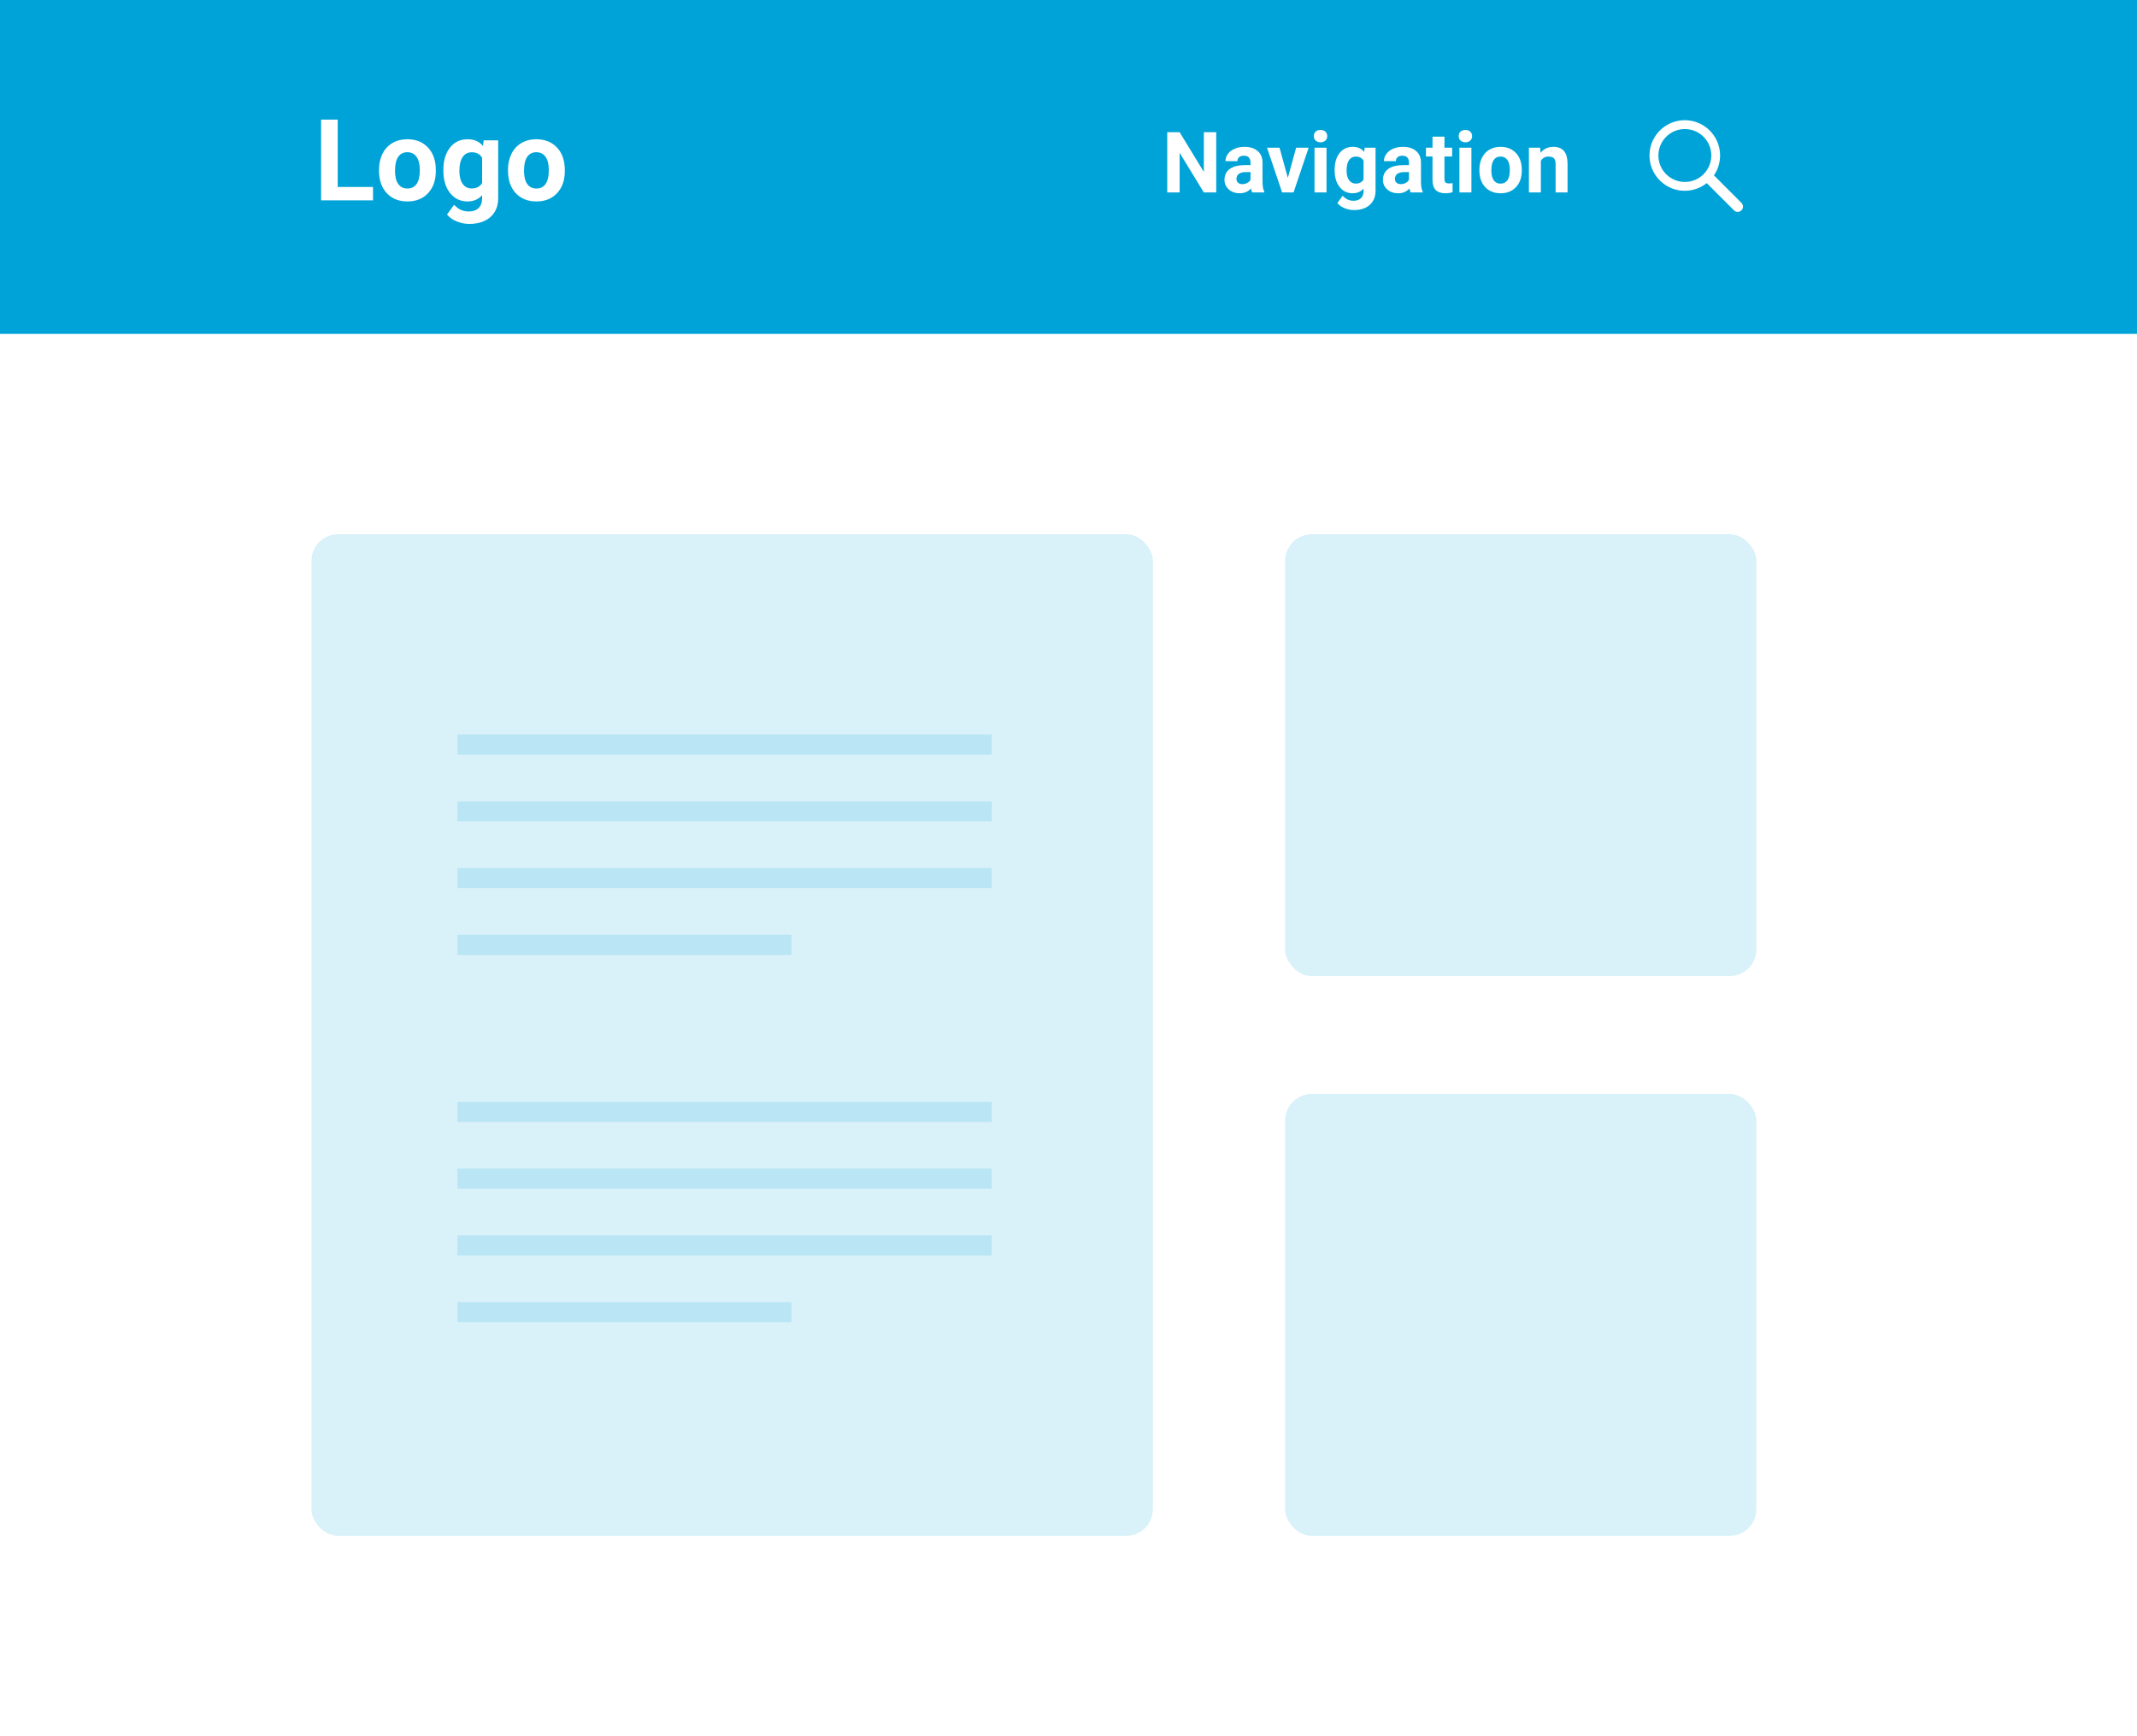 <?xml version="1.0" encoding="UTF-8"?>
<svg width="320px" height="260px" viewBox="0 0 320 260" version="1.1" xmlns="http://www.w3.org/2000/svg" xmlns:xlink="http://www.w3.org/1999/xlink">
    <title>header_orientation_content</title>
    <g id="header_orientation_content" stroke="none" stroke-width="1" fill="none" fill-rule="evenodd">
        <rect fill="#FFFFFF" x="0" y="0" width="320" height="260"></rect>
        <rect id="Rectangle" fill="#00A3D7" opacity="0.15" x="46.637" y="80" width="126" height="150" rx="4"></rect>
        <rect id="Rectangle" fill="#00A3D7" opacity="0.15" x="192.435" y="80" width="70.565" height="66.176" rx="4"></rect>
        <rect id="Rectangle" fill="#00A3D7" opacity="0.15" x="192.435" y="163.824" width="70.565" height="66.176" rx="4"></rect>
        <line x1="68.5" y1="111.5" x2="148.5" y2="111.5" id="Line" stroke="#00A3D7" stroke-width="3" opacity="0.15" stroke-linejoin="round"></line>
        <line x1="68.5" y1="121.5" x2="148.5" y2="121.5" id="Line" stroke="#00A3D7" stroke-width="3" opacity="0.15" stroke-linejoin="round"></line>
        <line x1="68.5" y1="131.5" x2="148.5" y2="131.5" id="Line" stroke="#00A3D7" stroke-width="3" opacity="0.15" stroke-linejoin="round"></line>
        <line x1="68.5" y1="141.5" x2="118.5" y2="141.5" id="Line" stroke="#00A3D7" stroke-width="3" opacity="0.15" stroke-linejoin="round"></line>
        <line x1="68.5" y1="166.5" x2="148.5" y2="166.5" id="Line" stroke="#00A3D7" stroke-width="3" opacity="0.15" stroke-linejoin="round"></line>
        <line x1="68.5" y1="176.5" x2="148.5" y2="176.5" id="Line" stroke="#00A3D7" stroke-width="3" opacity="0.15" stroke-linejoin="round"></line>
        <line x1="68.5" y1="186.5" x2="148.5" y2="186.5" id="Line" stroke="#00A3D7" stroke-width="3" opacity="0.15" stroke-linejoin="round"></line>
        <line x1="68.5" y1="196.5" x2="118.5" y2="196.5" id="Line" stroke="#00A3D7" stroke-width="3" opacity="0.15" stroke-linejoin="round"></line>
        <rect id="Rectangle" fill="#00A3D7" x="0" y="0" width="320" height="50"></rect>
        <path d="M55.857,30 L55.857,28 L50.569,28 L50.569,17.914 L48.079,17.914 L48.079,30 L55.857,30 Z M61.012,30.166 C62.307,30.166 63.339,29.75 64.108,28.917 C64.877,28.084 65.262,26.979 65.262,25.601 L65.262,25.601 L65.245,24.986 C65.157,23.714 64.729,22.706 63.963,21.965 C63.196,21.223 62.207,20.853 60.995,20.853 C60.143,20.853 59.394,21.043 58.75,21.425 C58.105,21.807 57.611,22.347 57.268,23.044 C56.925,23.741 56.753,24.535 56.753,25.426 L56.753,25.426 L56.753,25.534 C56.753,26.962 57.139,28.091 57.911,28.921 C58.683,29.751 59.717,30.166 61.012,30.166 Z M61.012,28.232 C60.414,28.232 59.955,28.006 59.634,27.555 C59.313,27.104 59.152,26.453 59.152,25.601 C59.152,24.643 59.313,23.936 59.634,23.48 C59.955,23.023 60.409,22.795 60.995,22.795 C61.587,22.795 62.047,23.025 62.373,23.484 C62.7,23.943 62.863,24.591 62.863,25.426 C62.863,26.406 62.7,27.118 62.373,27.564 C62.047,28.009 61.593,28.232 61.012,28.232 Z M70.284,33.536 C71.153,33.536 71.911,33.384 72.558,33.08 C73.206,32.775 73.708,32.333 74.065,31.751 C74.422,31.17 74.6,30.487 74.6,29.701 L74.6,29.701 L74.6,21.019 L72.425,21.019 L72.326,21.865 C71.778,21.19 71.011,20.853 70.026,20.853 C68.914,20.853 68.03,21.273 67.374,22.114 C66.719,22.955 66.391,24.065 66.391,25.443 L66.391,25.443 L66.391,25.542 C66.391,26.937 66.724,28.056 67.391,28.9 C68.058,29.744 68.931,30.166 70.01,30.166 C70.912,30.166 71.639,29.853 72.193,29.228 L72.193,29.228 L72.193,29.709 C72.193,30.335 72.016,30.818 71.662,31.158 C71.307,31.498 70.812,31.668 70.176,31.668 C69.324,31.668 68.599,31.334 68.001,30.664 L68.001,30.664 L66.938,32.125 C67.259,32.54 67.733,32.879 68.358,33.142 C68.983,33.405 69.625,33.536 70.284,33.536 Z M70.624,28.224 C70.054,28.224 69.606,27.993 69.279,27.531 C68.953,27.068 68.79,26.431 68.79,25.617 C68.79,24.682 68.954,23.979 69.283,23.509 C69.613,23.038 70.065,22.803 70.641,22.803 C71.354,22.803 71.872,23.077 72.193,23.625 L72.193,23.625 L72.193,27.402 C71.877,27.95 71.354,28.224 70.624,28.224 Z M80.328,30.166 C81.623,30.166 82.655,29.75 83.424,28.917 C84.193,28.084 84.578,26.979 84.578,25.601 L84.578,25.601 L84.561,24.986 C84.472,23.714 84.045,22.706 83.279,21.965 C82.512,21.223 81.523,20.853 80.311,20.853 C79.459,20.853 78.71,21.043 78.066,21.425 C77.421,21.807 76.927,22.347 76.584,23.044 C76.241,23.741 76.069,24.535 76.069,25.426 L76.069,25.426 L76.069,25.534 C76.069,26.962 76.455,28.091 77.227,28.921 C77.999,29.751 79.033,30.166 80.328,30.166 Z M80.328,28.232 C79.73,28.232 79.271,28.006 78.95,27.555 C78.629,27.104 78.468,26.453 78.468,25.601 C78.468,24.643 78.629,23.936 78.95,23.48 C79.271,23.023 79.724,22.795 80.311,22.795 C80.903,22.795 81.362,23.025 81.689,23.484 C82.015,23.943 82.179,24.591 82.179,25.426 C82.179,26.406 82.015,27.118 81.689,27.564 C81.362,28.009 80.909,28.232 80.328,28.232 Z" id="Logo" fill="#FFFFFF" fill-rule="nonzero"></path>
        <path d="M176.644,28.818 L176.644,22.883 L180.262,28.818 L182.12,28.818 L182.12,19.798 L180.268,19.798 L180.268,25.746 L176.644,19.798 L174.785,19.798 L174.785,28.818 L176.644,28.818 Z M185.639,28.942 C186.333,28.942 186.897,28.701 187.33,28.217 C187.368,28.457 187.427,28.657 187.51,28.818 L187.51,28.818 L189.319,28.818 L189.319,28.713 C189.146,28.387 189.057,27.906 189.053,27.27 L189.053,27.27 L189.053,24.364 C189.053,23.612 188.81,23.029 188.325,22.614 C187.839,22.199 187.184,21.991 186.358,21.991 C185.813,21.991 185.321,22.085 184.883,22.273 C184.445,22.461 184.107,22.72 183.867,23.051 C183.628,23.381 183.508,23.74 183.508,24.129 L183.508,24.129 L185.298,24.129 C185.298,23.877 185.384,23.678 185.555,23.534 C185.727,23.389 185.963,23.317 186.265,23.317 C186.608,23.317 186.858,23.41 187.017,23.596 C187.176,23.782 187.256,24.03 187.256,24.339 L187.256,24.339 L187.256,24.723 L186.432,24.723 C185.437,24.728 184.676,24.92 184.149,25.3 C183.623,25.68 183.359,26.225 183.359,26.935 C183.359,27.513 183.575,27.992 184.007,28.372 C184.438,28.752 184.982,28.942 185.639,28.942 Z M186.029,27.573 C185.757,27.573 185.542,27.501 185.385,27.356 C185.228,27.212 185.15,27.028 185.15,26.805 L185.15,26.805 L185.156,26.7 C185.214,26.08 185.691,25.77 186.587,25.77 L186.587,25.77 L187.256,25.77 L187.256,26.923 C187.149,27.121 186.983,27.279 186.76,27.397 C186.537,27.514 186.294,27.573 186.029,27.573 Z M193.699,28.818 L195.96,22.115 L194.089,22.115 L192.844,26.631 L191.599,22.115 L189.728,22.115 L191.989,28.818 L193.699,28.818 Z M197.738,21.31 C198.04,21.31 198.282,21.223 198.466,21.05 C198.65,20.876 198.742,20.653 198.742,20.381 C198.742,20.112 198.651,19.891 198.469,19.718 C198.287,19.544 198.044,19.458 197.738,19.458 C197.428,19.458 197.184,19.544 197.004,19.718 C196.824,19.891 196.735,20.112 196.735,20.381 C196.735,20.653 196.826,20.876 197.01,21.05 C197.194,21.223 197.437,21.31 197.738,21.31 Z M198.636,28.818 L198.636,22.115 L196.84,22.115 L196.84,28.818 L198.636,28.818 Z M202.756,31.458 C203.405,31.458 203.97,31.344 204.454,31.117 C204.937,30.89 205.312,30.559 205.578,30.126 C205.845,29.692 205.978,29.182 205.978,28.595 L205.978,28.595 L205.978,22.115 L204.355,22.115 L204.28,22.747 C203.871,22.243 203.299,21.991 202.564,21.991 C201.734,21.991 201.074,22.305 200.585,22.933 C200.095,23.561 199.851,24.389 199.851,25.417 L199.851,25.417 L199.851,25.492 C199.851,26.532 200.1,27.368 200.597,27.998 C201.095,28.627 201.746,28.942 202.552,28.942 C203.225,28.942 203.768,28.709 204.181,28.242 L204.181,28.242 L204.181,28.602 C204.181,29.068 204.049,29.429 203.785,29.683 C203.52,29.937 203.151,30.064 202.676,30.064 C202.04,30.064 201.499,29.814 201.053,29.314 L201.053,29.314 L200.26,30.404 C200.499,30.714 200.852,30.967 201.319,31.163 C201.786,31.359 202.265,31.458 202.756,31.458 Z M203.01,27.493 C202.585,27.493 202.25,27.32 202.007,26.975 C201.763,26.63 201.641,26.154 201.641,25.547 C201.641,24.849 201.764,24.325 202.01,23.974 C202.255,23.623 202.593,23.447 203.023,23.447 C203.555,23.447 203.942,23.652 204.181,24.061 L204.181,24.061 L204.181,26.879 C203.946,27.288 203.555,27.493 203.01,27.493 Z M209.366,28.942 C210.06,28.942 210.624,28.701 211.058,28.217 C211.095,28.457 211.155,28.657 211.237,28.818 L211.237,28.818 L213.046,28.818 L213.046,28.713 C212.873,28.387 212.784,27.906 212.78,27.27 L212.78,27.27 L212.78,24.364 C212.78,23.612 212.537,23.029 212.052,22.614 C211.567,22.199 210.911,21.991 210.085,21.991 C209.54,21.991 209.048,22.085 208.611,22.273 C208.173,22.461 207.834,22.72 207.595,23.051 C207.355,23.381 207.235,23.74 207.235,24.129 L207.235,24.129 L209.026,24.129 C209.026,23.877 209.111,23.678 209.283,23.534 C209.454,23.389 209.691,23.317 209.992,23.317 C210.335,23.317 210.586,23.41 210.745,23.596 C210.904,23.782 210.983,24.03 210.983,24.339 L210.983,24.339 L210.983,24.723 L210.159,24.723 C209.164,24.728 208.403,24.92 207.877,25.3 C207.35,25.68 207.087,26.225 207.087,26.935 C207.087,27.513 207.302,27.992 207.734,28.372 C208.166,28.752 208.71,28.942 209.366,28.942 Z M209.757,27.573 C209.484,27.573 209.269,27.501 209.112,27.356 C208.956,27.212 208.877,27.028 208.877,26.805 L208.877,26.805 L208.883,26.7 C208.941,26.08 209.418,25.77 210.314,25.77 L210.314,25.77 L210.983,25.77 L210.983,26.923 C210.876,27.121 210.711,27.279 210.488,27.397 C210.265,27.514 210.021,27.573 209.757,27.573 Z M216.429,28.942 C216.801,28.942 217.162,28.889 217.513,28.781 L217.513,28.781 L217.513,27.424 C217.36,27.453 217.185,27.468 216.986,27.468 C216.718,27.468 216.536,27.414 216.441,27.307 C216.346,27.199 216.299,27.022 216.299,26.774 L216.299,26.774 L216.299,23.429 L217.445,23.429 L217.445,22.115 L216.299,22.115 L216.299,20.467 L214.508,20.467 L214.508,22.115 L213.53,22.115 L213.53,23.429 L214.508,23.429 L214.508,27.04 C214.533,28.308 215.173,28.942 216.429,28.942 Z M219.434,21.31 C219.735,21.31 219.978,21.223 220.162,21.05 C220.345,20.876 220.437,20.653 220.437,20.381 C220.437,20.112 220.346,19.891 220.165,19.718 C219.983,19.544 219.739,19.458 219.434,19.458 C219.124,19.458 218.879,19.544 218.699,19.718 C218.52,19.891 218.43,20.112 218.43,20.381 C218.43,20.653 218.522,20.876 218.706,21.05 C218.889,21.223 219.132,21.31 219.434,21.31 Z M220.332,28.818 L220.332,22.115 L218.535,22.115 L218.535,28.818 L220.332,28.818 Z M224.706,28.942 C225.672,28.942 226.442,28.631 227.016,28.01 C227.591,27.388 227.878,26.563 227.878,25.535 L227.878,25.535 L227.865,25.077 C227.799,24.127 227.48,23.375 226.908,22.821 C226.336,22.268 225.598,21.991 224.693,21.991 C224.057,21.991 223.499,22.134 223.017,22.419 C222.536,22.704 222.168,23.106 221.912,23.627 C221.656,24.147 221.528,24.74 221.528,25.405 L221.528,25.405 L221.528,25.485 C221.528,26.551 221.816,27.394 222.392,28.013 C222.968,28.633 223.739,28.942 224.706,28.942 Z M224.706,27.499 C224.26,27.499 223.917,27.331 223.677,26.994 C223.438,26.657 223.318,26.171 223.318,25.535 C223.318,24.82 223.438,24.293 223.677,23.952 C223.917,23.611 224.255,23.441 224.693,23.441 C225.135,23.441 225.478,23.612 225.722,23.955 C225.965,24.298 226.087,24.781 226.087,25.405 C226.087,26.136 225.965,26.668 225.722,27 C225.478,27.333 225.139,27.499 224.706,27.499 Z M230.734,28.818 L230.734,24.091 C230.985,23.662 231.363,23.447 231.867,23.447 C232.251,23.447 232.526,23.533 232.691,23.704 C232.856,23.876 232.939,24.151 232.939,24.531 L232.939,24.531 L232.939,28.818 L234.729,28.818 L234.729,24.488 C234.721,23.658 234.544,23.034 234.197,22.617 C233.85,22.2 233.321,21.991 232.611,21.991 C231.805,21.991 231.163,22.291 230.684,22.89 L230.684,22.89 L230.628,22.115 L228.943,22.115 L228.943,28.818 L230.734,28.818 Z" id="Navigation" fill="#FFFFFF" fill-rule="nonzero"></path>
        <path d="M260.777,30.386 L256.664,26.272 L256.587,26.353 C258.2,24.092 257.787,20.968 255.642,19.204 C253.497,17.439 250.353,17.636 248.445,19.654 C246.536,21.672 246.516,24.823 248.398,26.866 C250.28,28.908 253.422,29.145 255.589,27.408 L255.574,27.424 L259.657,31.506 C259.968,31.806 260.462,31.802 260.768,31.496 C261.074,31.191 261.078,30.696 260.778,30.386 L260.777,30.386 Z M252.294,27.248 C250.106,27.248 248.332,25.475 248.332,23.287 C248.332,21.099 250.106,19.325 252.294,19.325 C254.482,19.325 256.256,21.099 256.256,23.287 C256.253,25.474 254.481,27.246 252.294,27.248 L252.294,27.248 Z" id="Shape" fill="#FFFFFF" fill-rule="nonzero"></path>
    </g>
</svg>